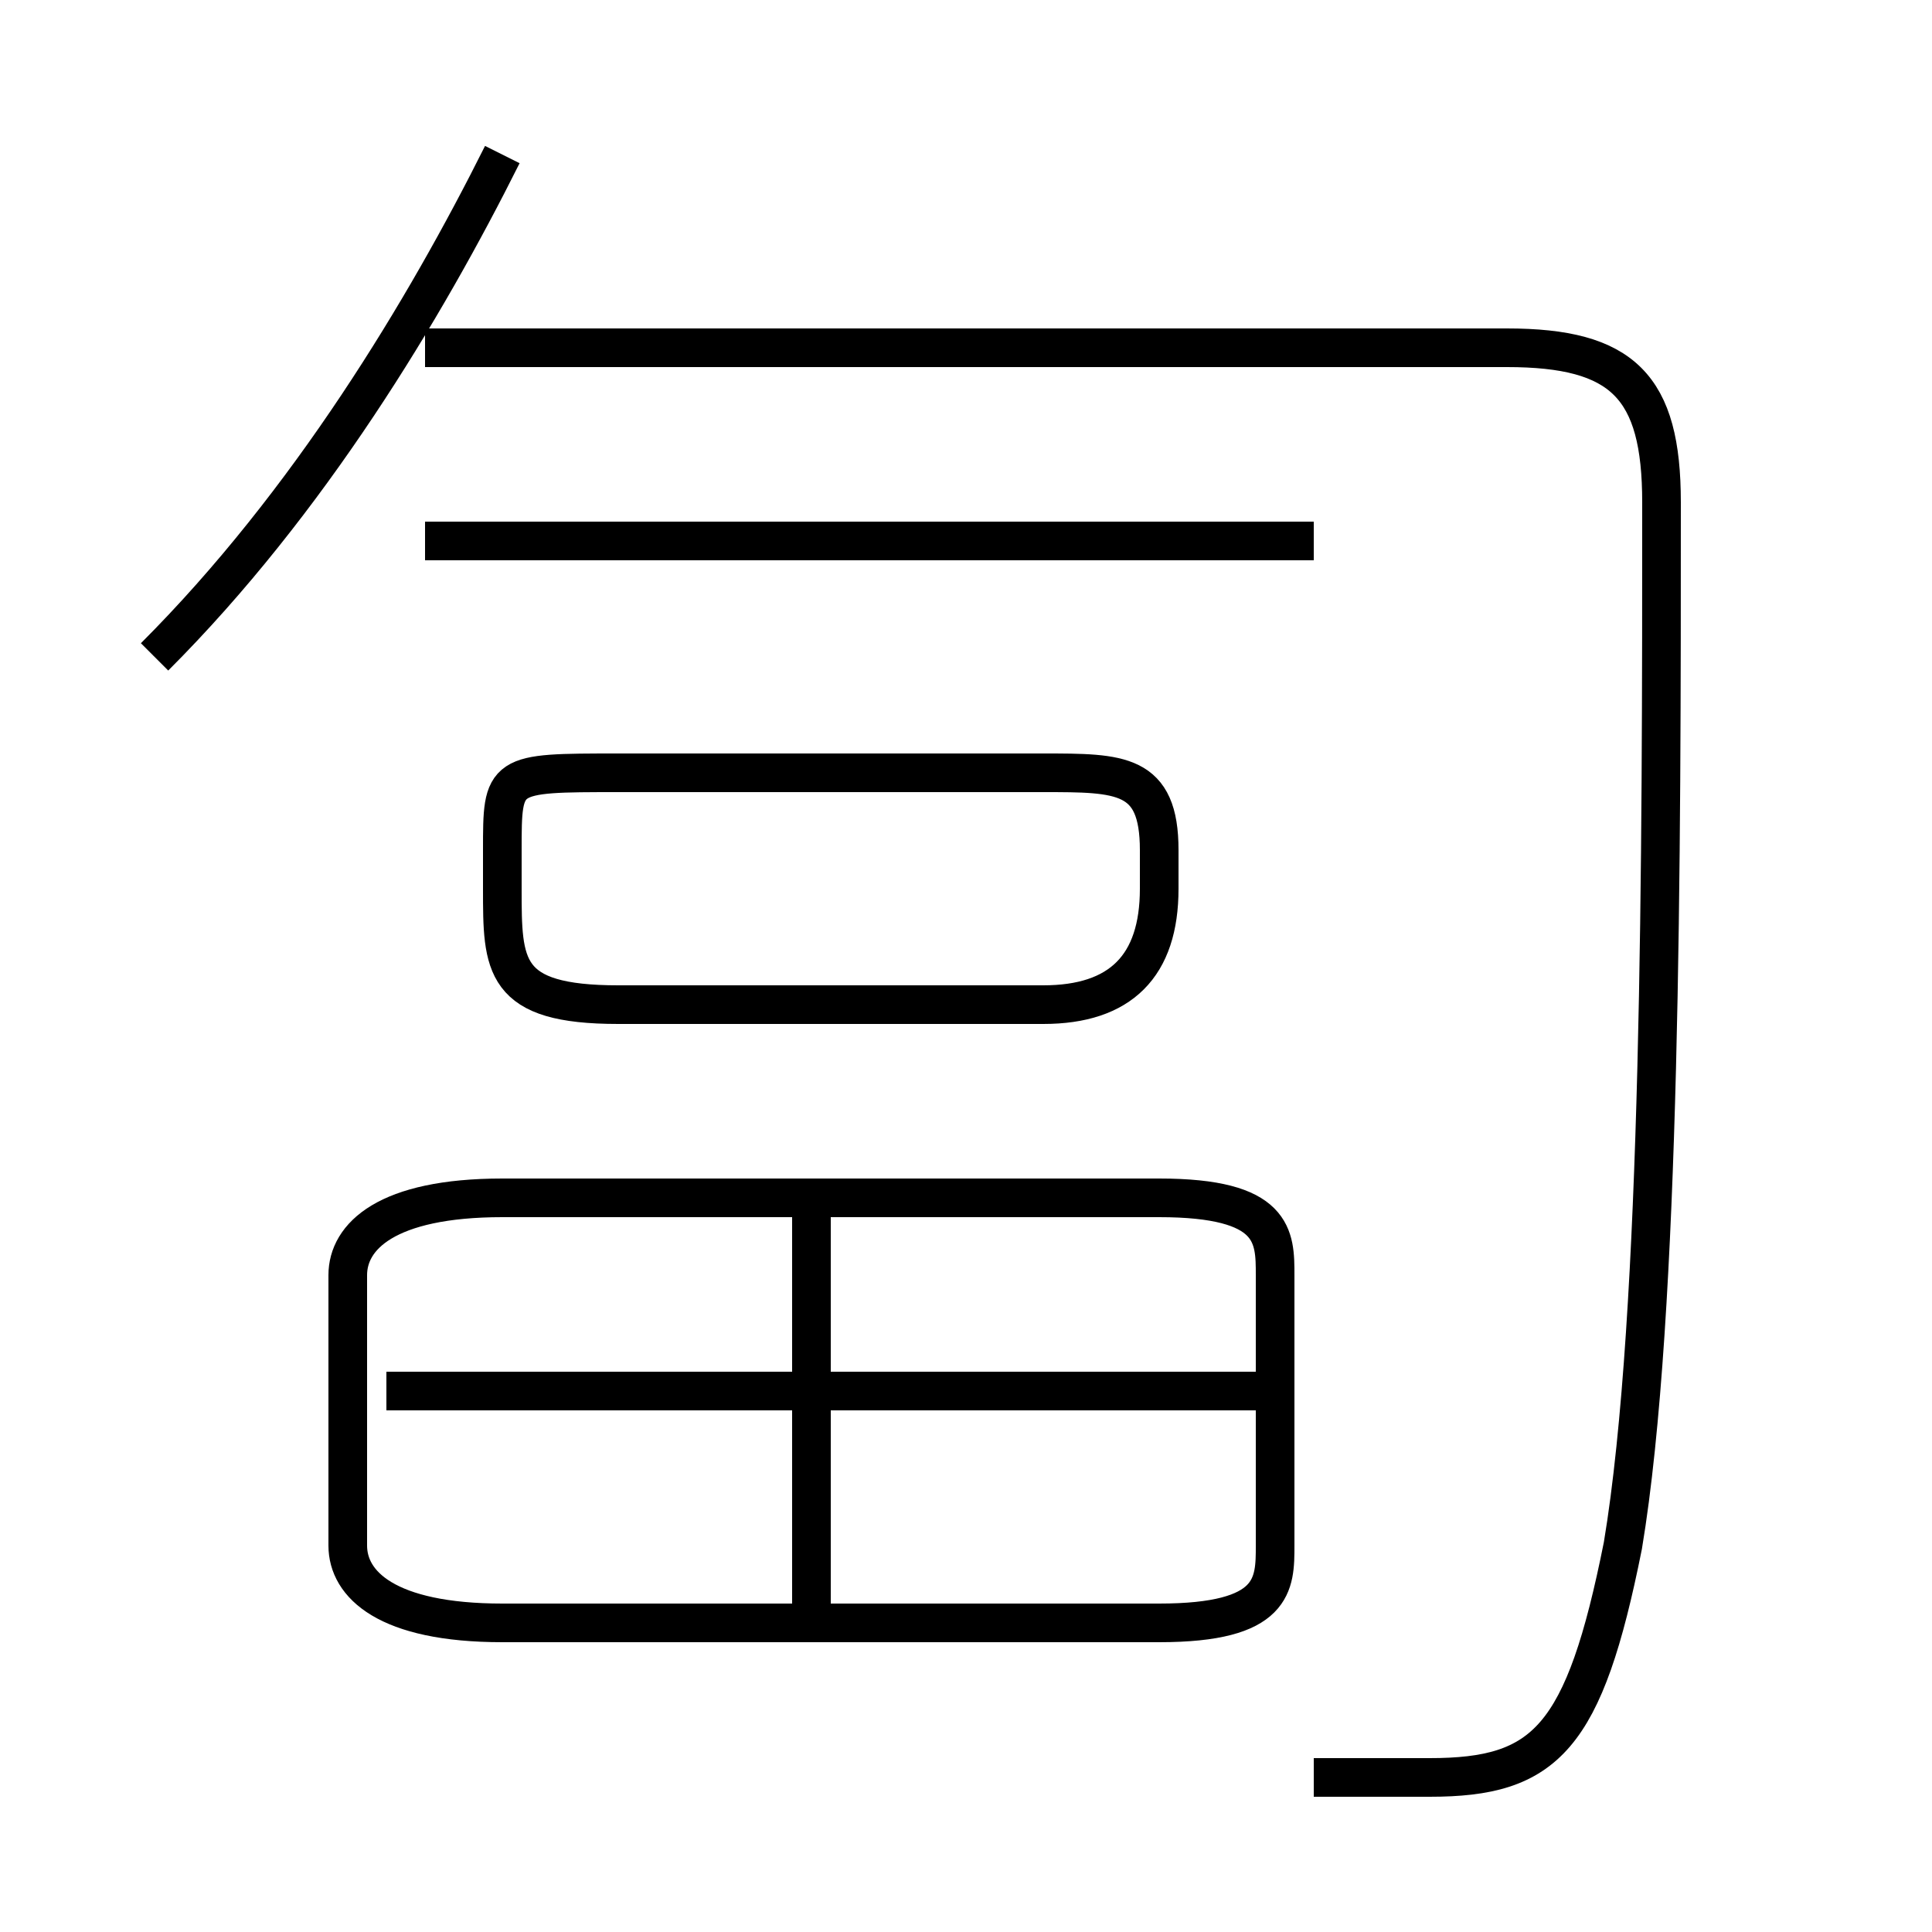 <?xml version='1.0' encoding='utf8'?>
<svg viewBox="0.0 -6.0 50.0 50.0" version="1.1" xmlns="http://www.w3.org/2000/svg">
<rect x="0.0" y="-6.0" width="50.0" height="50.0" fill="#808080" stroke="none"/>
<rect x="-1000" y="-1000" width="2000" height="2000" stroke="white" fill="white"/>
<g style="fill:white;stroke:#000000;  stroke-width:1">
<path d="M 34 2 C 35 2 36 2 37 2 C 40 2 41 1 42 -4 C 43 -10 43 -22 43 -31 C 43 -34 42 -35 39 -35 L 11 -35 M 30 -13 L 13 -13 C 10 -13 9 -12 9 -11 L 9 -4 C 9 -3 10 -2 13 -2 L 30 -2 C 33 -2 33 -3 33 -4 L 33 -11 C 33 -12 33 -13 30 -13 Z M 21 -2 L 21 -13 M 33 -8 L 10 -8 M 4 -27 C 8 -31 11 -36 13 -40 M 16 -18 L 27 -18 C 29 -18 30 -19 30 -21 L 30 -22 C 30 -24 29 -24 27 -24 L 16 -24 C 13 -24 13 -24 13 -22 L 13 -21 C 13 -19 13 -18 16 -18 Z M 34 -30 L 11 -30" transform="translate(0.0 38.0)" />
</g>
</svg>